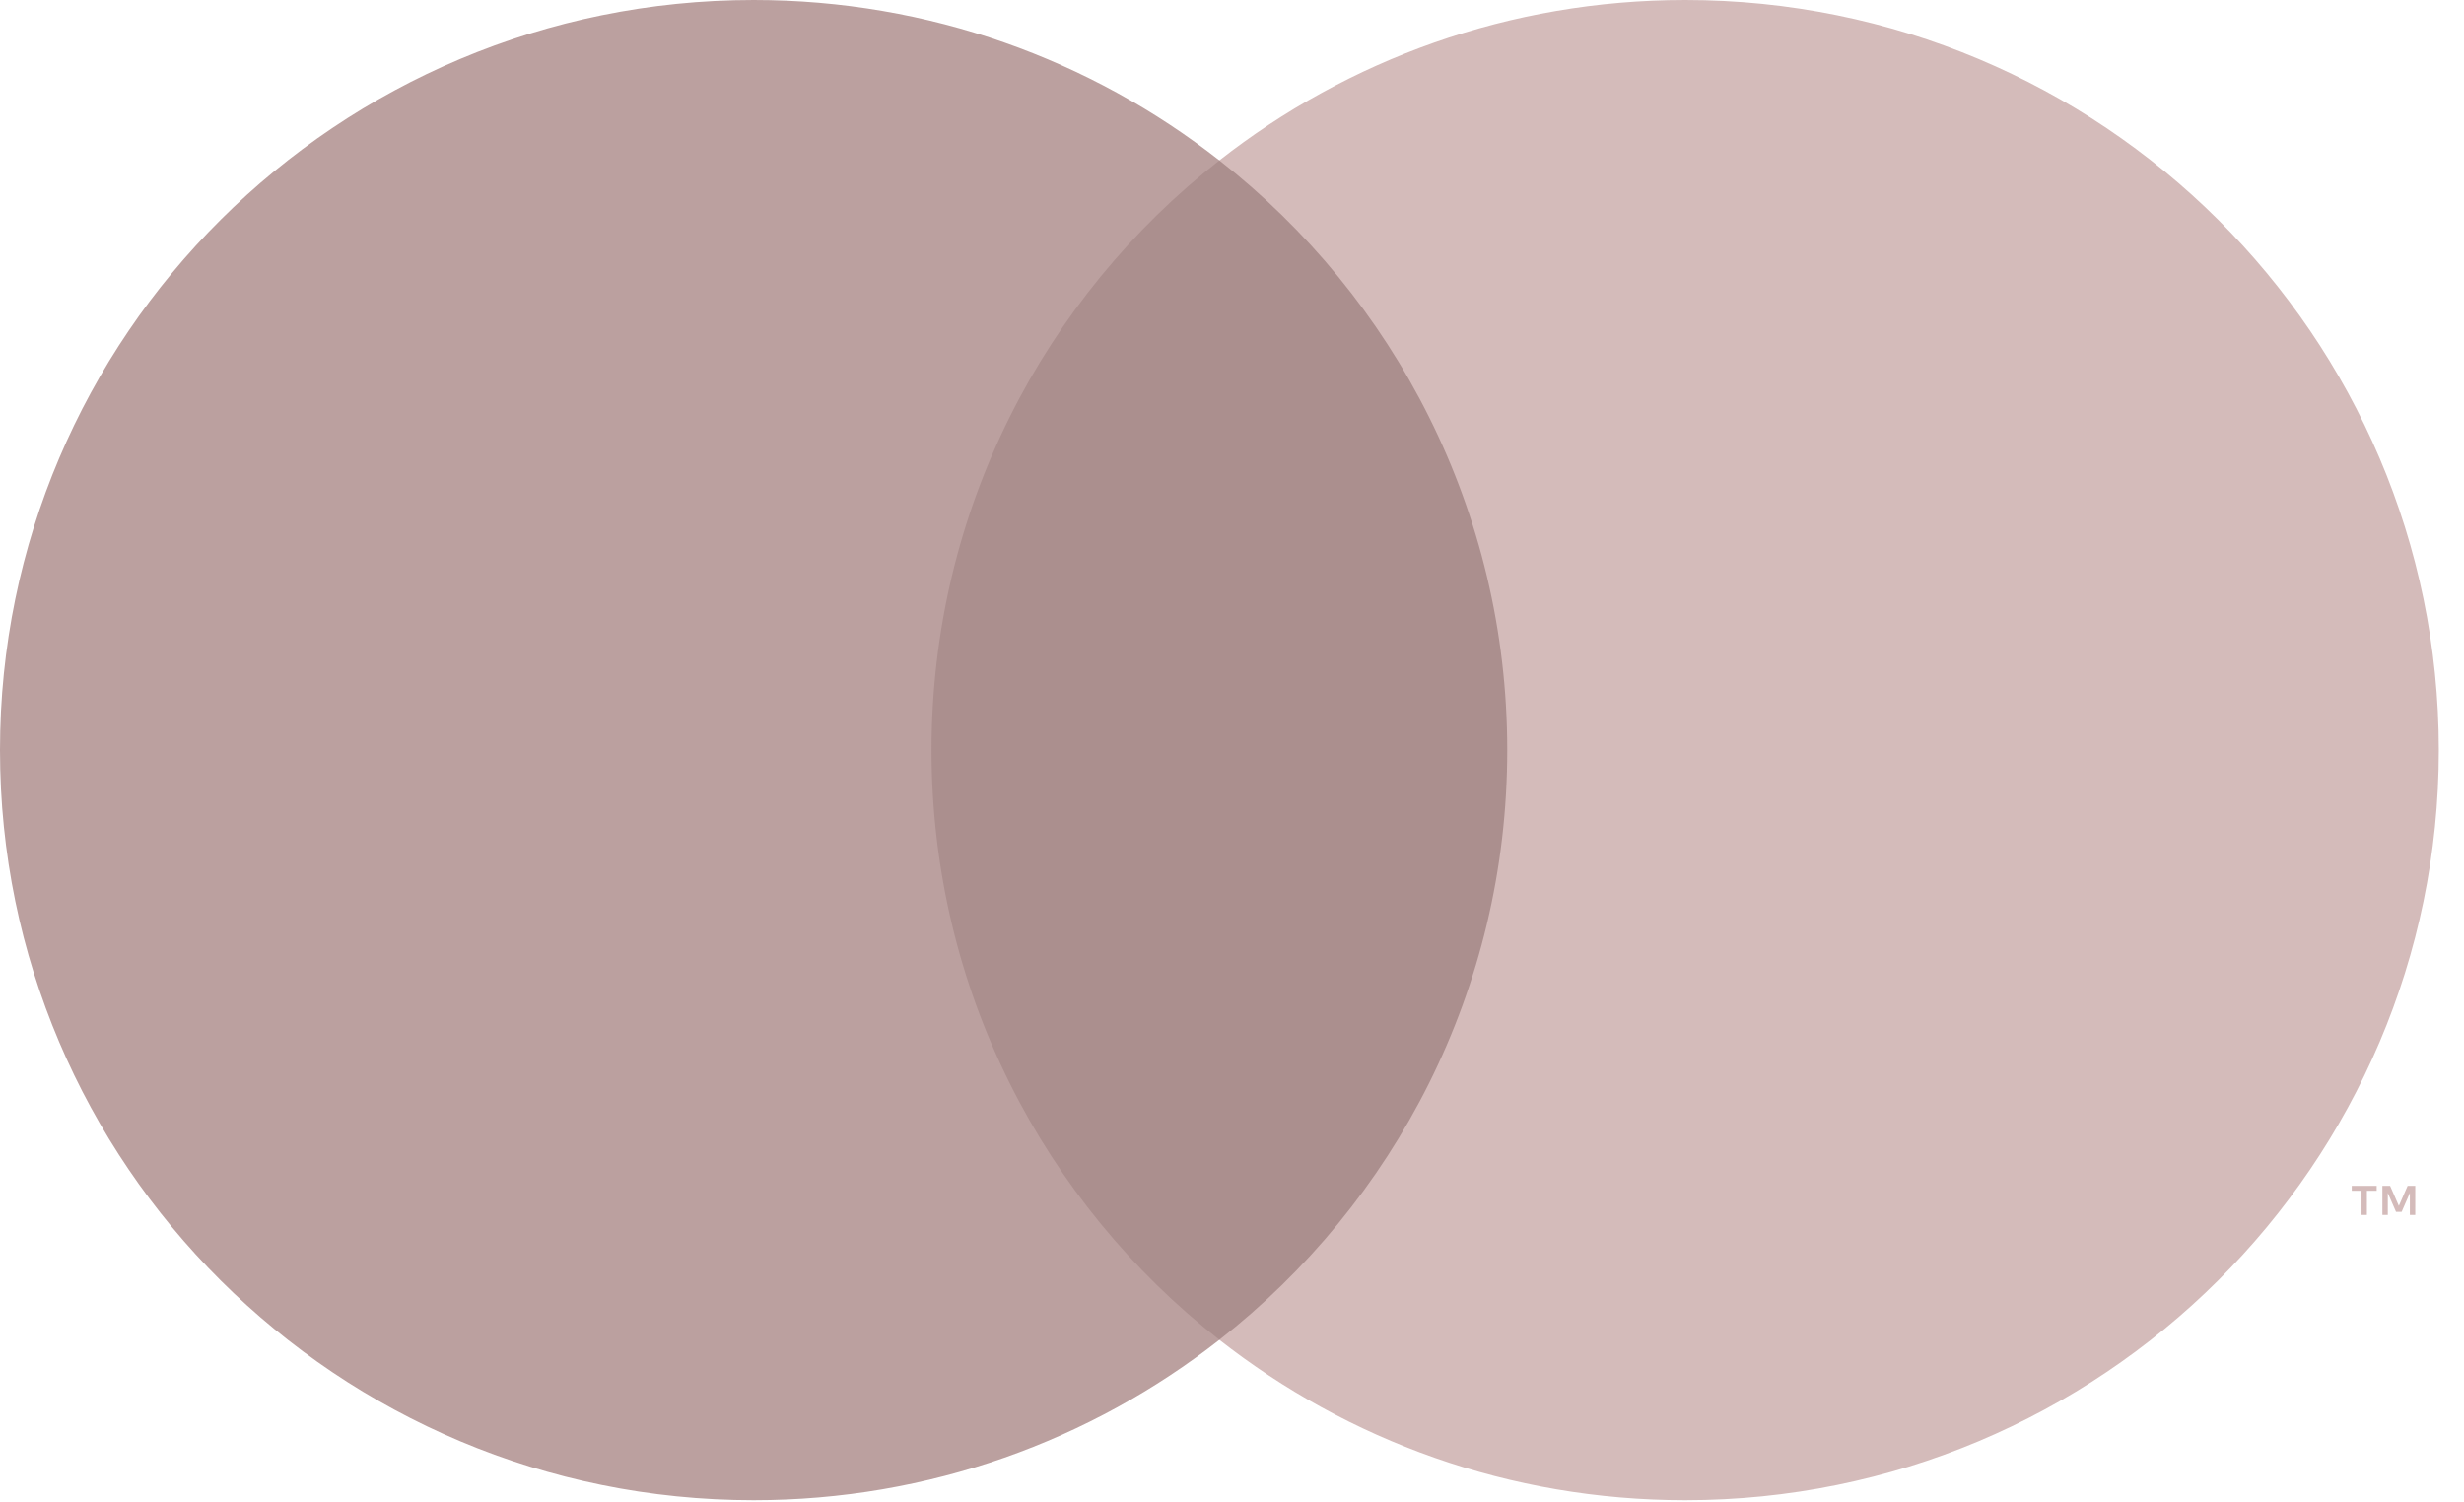 <svg width="41" height="25" viewBox="0 0 41 25" fill="none" xmlns="http://www.w3.org/2000/svg">
<g clip-path="url(#clip0_909_3416)">
<path fill-rule="evenodd" clip-rule="evenodd" d="M14.803 22.296H25.777V2.669H14.803V22.296Z" fill="#AB8F8E"/>
<path fill-rule="evenodd" clip-rule="evenodd" d="M15.5 12.482C15.5 8.5 17.373 4.954 20.29 2.669C18.157 0.997 15.466 0 12.54 0C5.614 0 0 5.588 0 12.482C0 19.375 5.614 24.964 12.54 24.964C15.466 24.964 18.157 23.967 20.29 22.295C17.373 20.01 15.5 16.464 15.5 12.482Z" fill="#BBA09F"/>
<path fill-rule="evenodd" clip-rule="evenodd" d="M40.189 20.217V19.732H40.062L39.916 20.066L39.77 19.732H39.642V20.217H39.732V19.851L39.869 20.166H39.962L40.099 19.851V20.217H40.189ZM39.384 20.217V19.815H39.547V19.733H39.132V19.815H39.295V20.217H39.384ZM40.581 12.482C40.581 19.375 34.966 24.964 28.041 24.964C25.115 24.964 22.423 23.967 20.29 22.295C23.207 20.01 25.08 16.464 25.08 12.482C25.08 8.501 23.207 4.954 20.29 2.669C22.423 0.997 25.115 0 28.041 0C34.966 0 40.581 5.588 40.581 12.482Z" fill="#D4BBBA"/>
</g>
<defs>
<clipPath id="clip0_909_3416">
<rect width="41" height="25" fill="white"/>
</clipPath>
</defs>
</svg>
